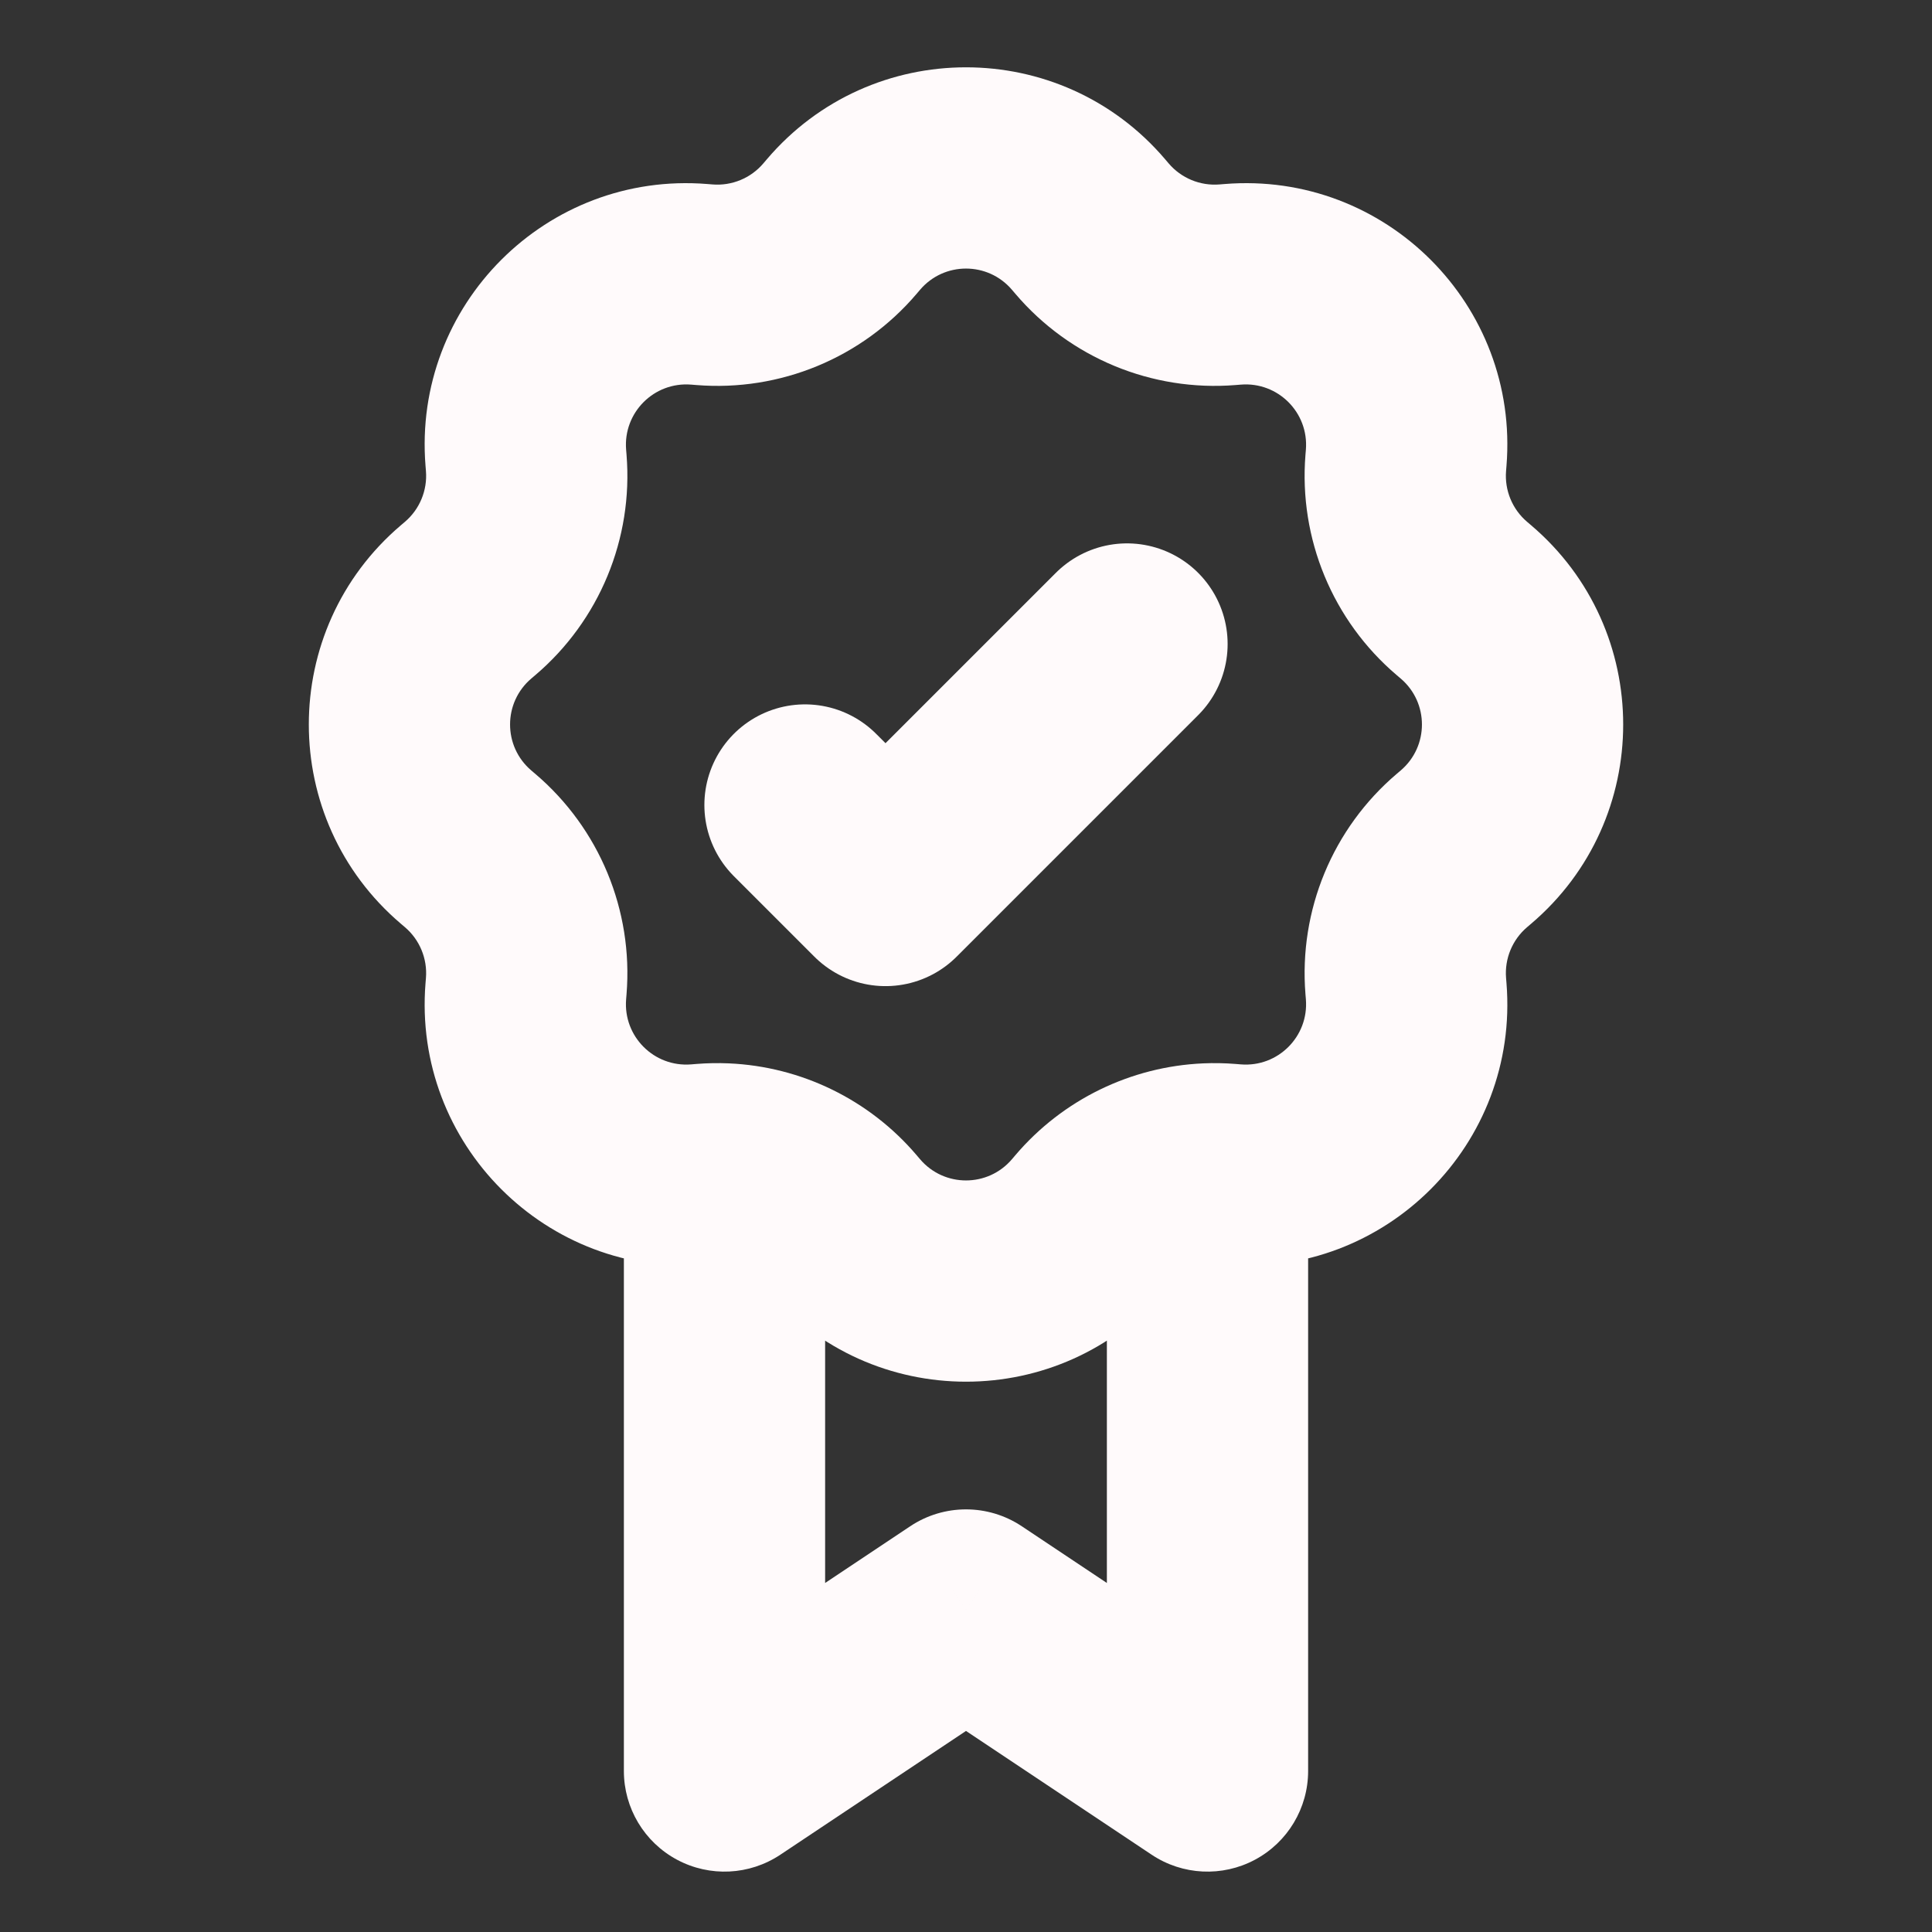 <svg width="106" height="106" viewBox="0 0 800 800" fill="none" xmlns="http://www.w3.org/2000/svg">
<rect x="0" y="0" width="800" height="800" fill="#333333" stroke="none"/>
<g clip-path="url(#clip0_10_9)">
<mask id="mask0_10_9" style="mask-type:luminance" maskUnits="userSpaceOnUse" x="0" y="0" width="800" height="800">
<path d="M800 0H0V800H800V0Z" fill="white"/>
</mask>
<g mask="url(#mask0_10_9)">
<path d="M500 733.333L476.887 768.003C489.673 776.527 506.113 777.32 519.66 770.07C533.21 762.82 541.667 748.7 541.667 733.333H500ZM400 666.667L423.113 632C409.117 622.667 390.883 622.667 376.887 632L400 666.667ZM300.001 733.333H258.334C258.334 748.7 266.792 762.82 280.34 770.07C293.888 777.32 310.327 776.527 323.113 768.003L300.001 733.333ZM523.113 698.667L423.113 632L376.887 701.337L476.887 768.003L523.113 698.667ZM376.887 632L276.888 698.667L323.113 768.003L423.113 701.337L376.887 632ZM419.04 120.007L420.447 121.658L483.913 67.654L482.507 66.004L419.04 120.007ZM511.653 159.437L513.813 159.263L507.12 76.198L504.96 76.372L511.653 159.437ZM540.74 186.189L540.563 188.349L623.63 195.041L623.803 192.881L540.74 186.189ZM578.343 279.556L579.993 280.96L633.997 217.493L632.347 216.089L578.343 279.556ZM579.993 319.041L578.343 320.445L632.347 383.913L633.997 382.507L579.993 319.041ZM540.563 411.653L540.74 413.813L623.803 407.12L623.63 404.96L540.563 411.653ZM513.813 440.74L511.653 440.563L504.96 523.63L507.12 523.803L513.813 440.74ZM420.443 478.343L419.04 479.993L482.507 533.997L483.913 532.347L420.443 478.343ZM380.96 479.993L379.557 478.343L316.089 532.347L317.493 533.997L380.96 479.993ZM288.349 440.563L286.189 440.74L292.881 523.803L295.041 523.63L288.349 440.563ZM259.263 413.81L259.437 411.65L176.372 404.96L176.198 407.12L259.263 413.81ZM221.657 320.445L220.007 319.041L166.004 382.507L167.654 383.913L221.657 320.445ZM220.007 280.96L221.657 279.556L167.654 216.089L166.004 217.493L220.007 280.96ZM259.437 188.349L259.263 186.189L176.198 192.881L176.372 195.041L259.437 188.349ZM286.189 159.263L288.349 159.437L295.041 76.372L292.881 76.198L286.189 159.263ZM379.557 121.657L380.96 120.007L317.493 66.004L316.089 67.654L379.557 121.657ZM288.349 159.437C323.056 162.233 356.993 148.176 379.557 121.657L316.089 67.654C310.882 73.774 303.051 77.018 295.041 76.372L288.349 159.437ZM259.263 186.189C258.026 170.835 270.835 158.026 286.189 159.263L292.881 76.198C226.345 70.838 170.838 126.345 176.198 192.881L259.263 186.189ZM221.657 279.556C248.176 256.992 262.233 223.056 259.437 188.349L176.372 195.041C177.018 203.051 173.774 210.881 167.654 216.089L221.657 279.556ZM220.007 319.041C208.275 309.058 208.275 290.943 220.007 280.96L166.004 217.493C115.165 260.751 115.165 339.25 166.004 382.507L220.007 319.041ZM259.437 411.65C262.233 376.94 248.176 343.01 221.657 320.445L167.654 383.913C173.774 389.12 177.018 396.95 176.372 404.96L259.437 411.65ZM286.189 440.74C270.835 441.977 258.026 429.167 259.263 413.81L176.198 407.12C170.838 473.657 226.345 529.163 292.881 523.803L286.189 440.74ZM419.04 479.993C409.057 491.727 390.943 491.727 380.96 479.993L317.493 533.997C360.75 584.837 439.25 584.837 482.507 533.997L419.04 479.993ZM540.74 413.813C541.977 429.17 529.17 441.977 513.813 440.74L507.12 523.803C573.657 529.163 629.163 473.657 623.803 407.12L540.74 413.813ZM578.343 320.445C551.823 343.01 537.77 376.943 540.563 411.653L623.63 404.96C622.983 396.95 626.227 389.12 632.347 383.913L578.343 320.445ZM579.993 280.96C591.727 290.943 591.727 309.058 579.993 319.041L633.997 382.507C684.837 339.25 684.837 260.751 633.997 217.493L579.993 280.96ZM540.563 188.349C537.77 223.056 551.823 256.992 578.343 279.556L632.347 216.089C626.227 210.882 622.983 203.051 623.63 195.041L540.563 188.349ZM513.813 159.263C529.167 158.026 541.977 170.835 540.74 186.189L623.803 192.881C629.163 126.345 573.657 70.838 507.12 76.198L513.813 159.263ZM420.447 121.658C443.013 148.176 476.943 162.233 511.653 159.437L504.96 76.372C496.95 77.018 489.12 73.774 483.913 67.654L420.447 121.658ZM482.507 66.004C439.25 15.165 360.75 15.165 317.493 66.004L380.96 120.007C390.943 108.275 409.057 108.275 419.04 120.007L482.507 66.004ZM379.557 478.343C359.927 455.277 331.7 441.64 301.842 440.32L298.159 523.573C305.047 523.877 311.562 527.027 316.089 532.347L379.557 478.343ZM301.842 440.32C297.37 440.123 292.864 440.2 288.349 440.563L295.041 523.63C296.089 523.543 297.129 523.527 298.159 523.573L301.842 440.32ZM341.667 733.333V481.947H258.334V733.333H341.667ZM511.653 440.563C507.137 440.2 502.63 440.123 498.16 440.32L501.843 523.573C502.87 523.527 503.913 523.543 504.96 523.63L511.653 440.563ZM498.16 440.32C468.3 441.64 440.073 455.277 420.443 478.343L483.913 532.347C488.44 527.027 494.953 523.877 501.843 523.573L498.16 440.32ZM458.333 481.947V733.333H541.667V481.947H458.333Z" fill="#fffafb"/>
<path d="M466.667 266.667L366.667 366.667L333.333 333.333" stroke="#fffafb" stroke-width="83.333" stroke-linecap="round" stroke-linejoin="round"/>
</g>
</g>
<defs>
<clipPath id="clip0_10_9">
<rect width="800" height="800" fill="white"/>
</clipPath>
</defs>
</svg>
